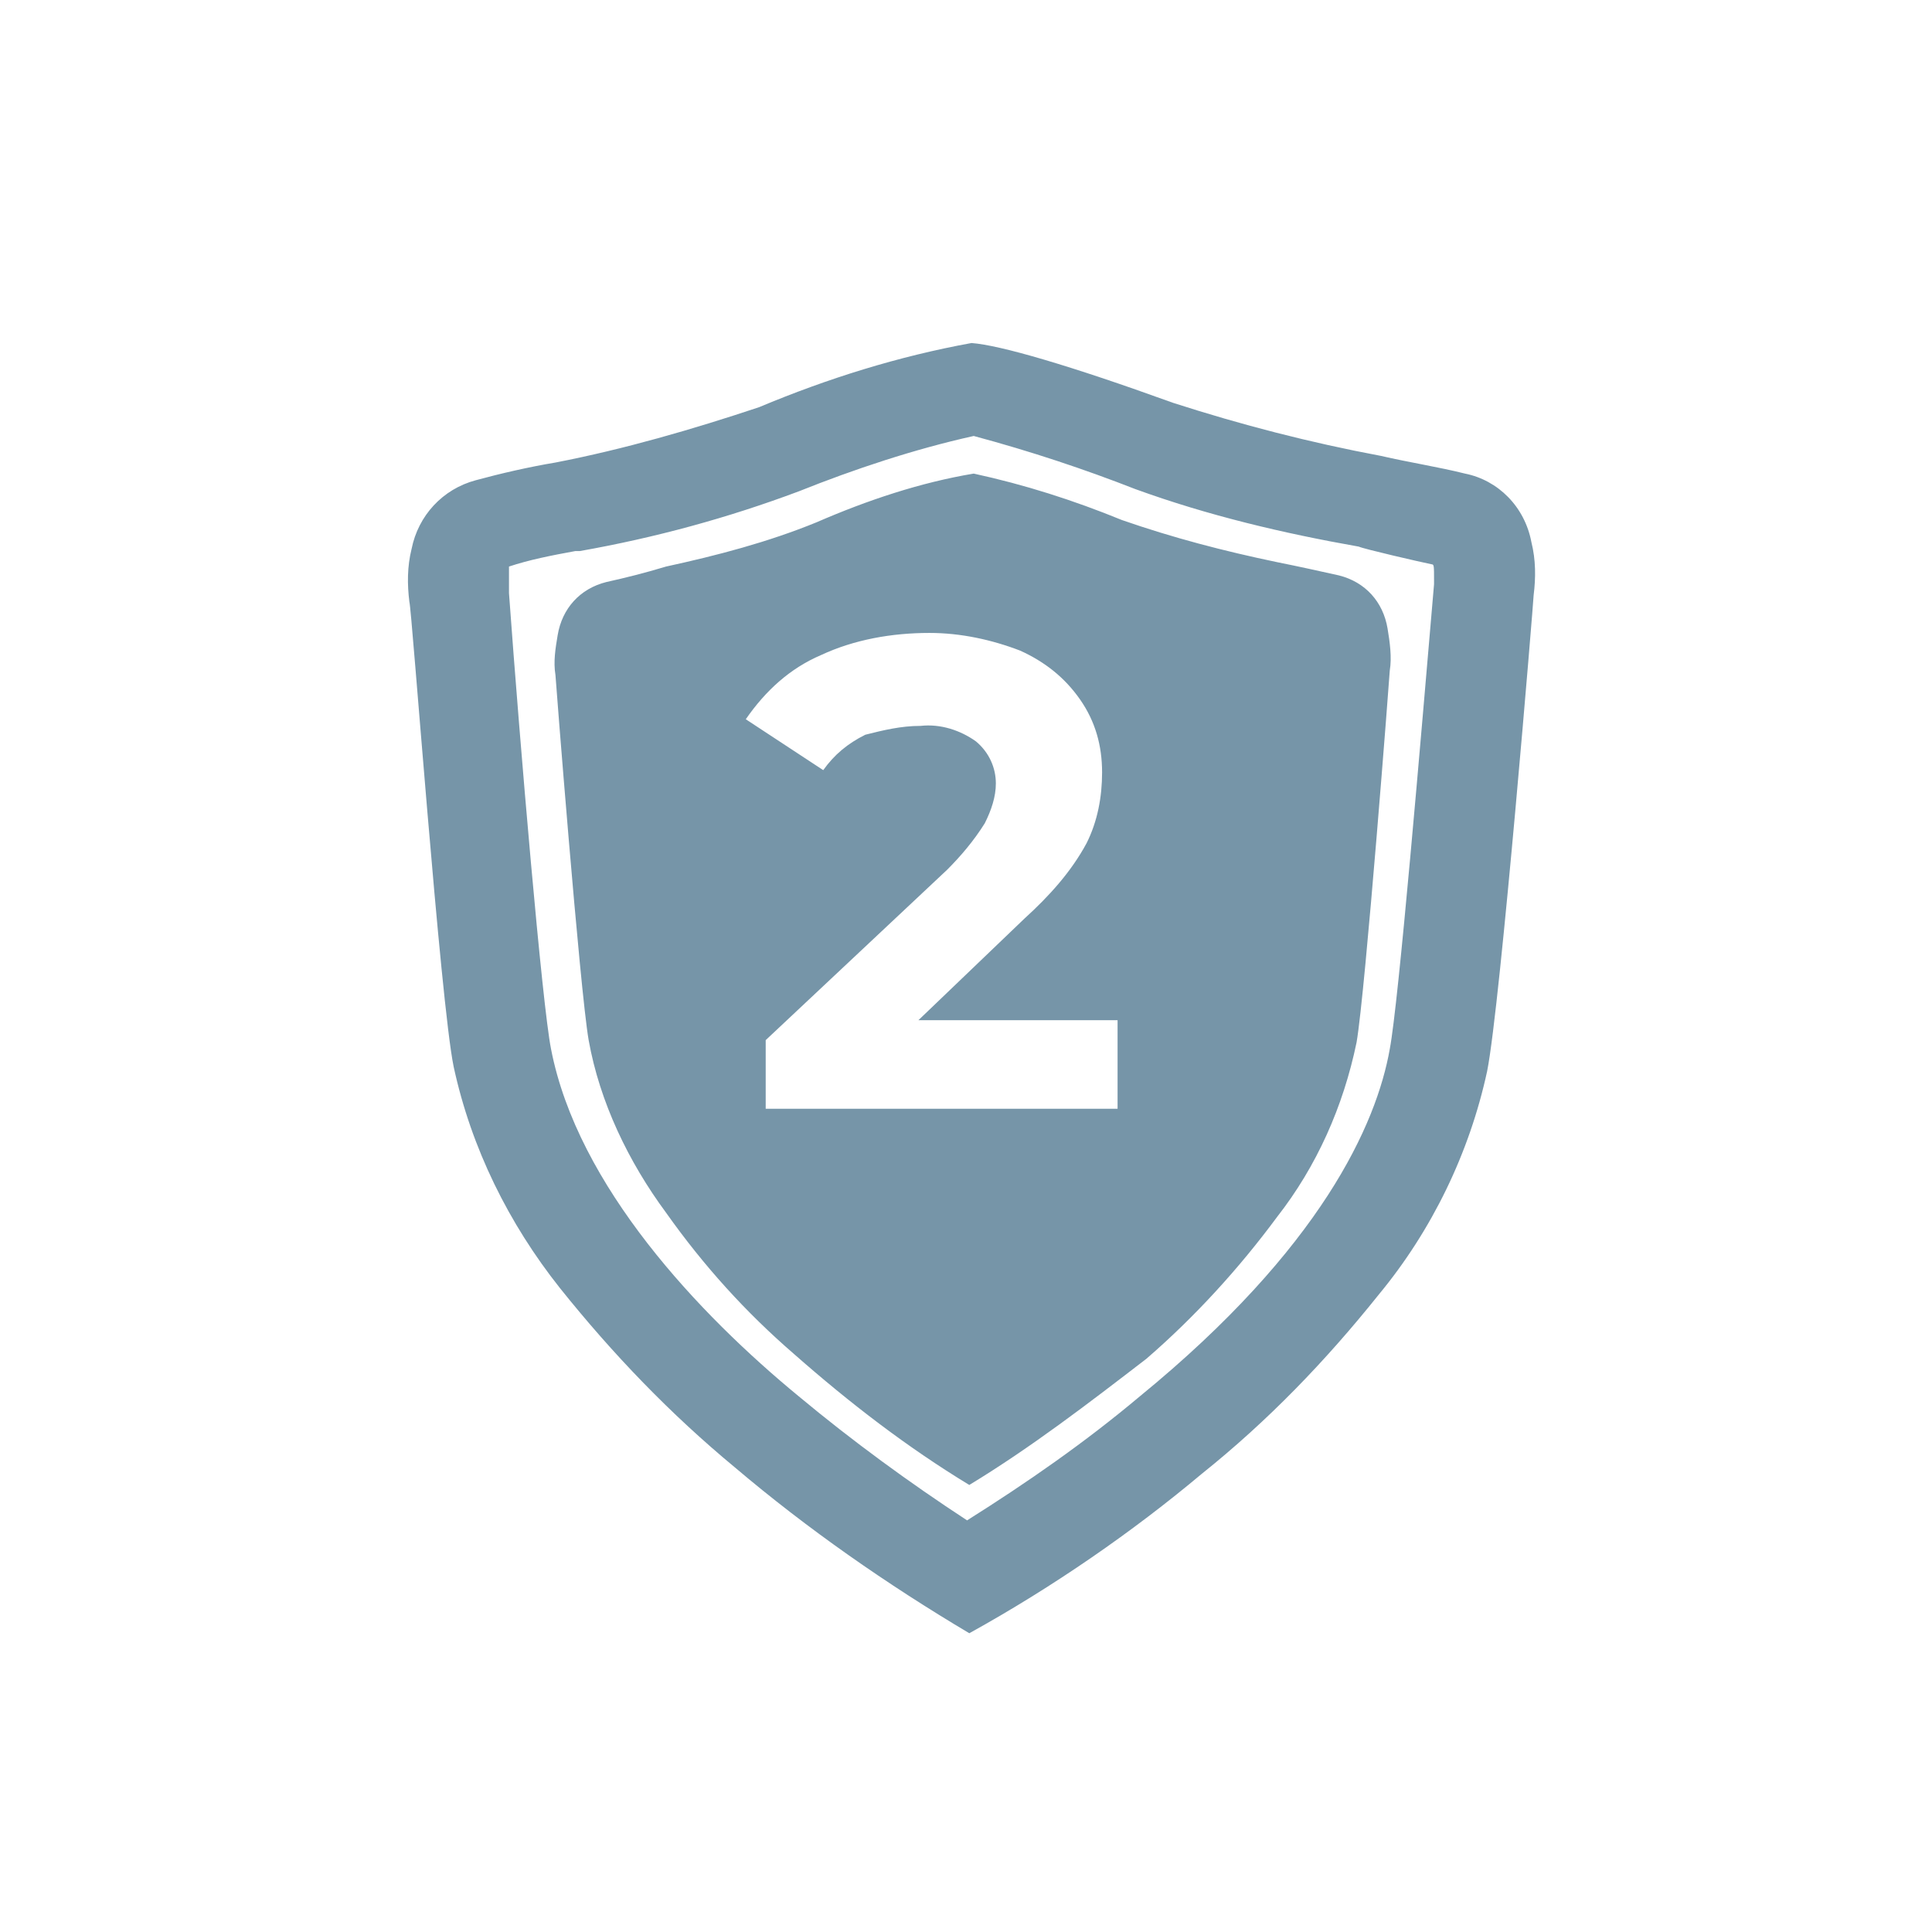 <?xml version="1.0" encoding="utf-8"?>
<!-- Generator: Adobe Illustrator 23.0.2, SVG Export Plug-In . SVG Version: 6.00 Build 0)  -->
<svg version="1.1" id="Layer_1" xmlns="http://www.w3.org/2000/svg" xmlns:xlink="http://www.w3.org/1999/xlink" x="0px" y="0px"
	 viewBox="0 0 87.3 87.3" style="enable-background:new 0 0 87.3 87.3;" xml:space="preserve">
<style type="text/css">
	.st0{fill:#7695A8;}
</style>
<g transform="translate(0.999 1)">
	<path class="st0" d="M42.8,72.8L42.8,72.8c-3.7-2.2-7.3-4.7-10.6-7.5c-2.9-2.4-5.5-5.1-7.9-8.1c-2.3-2.9-4-6.3-4.8-10
		c-0.6-2.9-1.9-20.8-2-21c-0.1-0.8-0.1-1.6,0.1-2.4c0.3-1.5,1.4-2.7,2.9-3.1c1.1-0.3,2.4-0.6,3.6-0.8c3.1-0.6,6.2-1.5,9.2-2.5
		c3.1-1.3,6.3-2.3,9.6-2.9v0h0h0v0c1.3,0.1,4.4,1,9.1,2.7c3.1,1,6.2,1.8,9.4,2.4c1.3,0.3,2.6,0.5,3.8,0.8c1.5,0.3,2.7,1.5,3,3.1
		c0.2,0.8,0.2,1.6,0.1,2.4c0,0.2-1.5,18.5-2.1,21.5c-0.8,3.7-2.5,7.2-4.9,10.1c-2.4,3-5,5.7-8,8.1C50.2,68.2,46.6,70.7,42.8,72.8
		L42.8,72.8z M43,18.7c-2.7,0.6-5.4,1.5-7.9,2.5c-3.2,1.2-6.5,2.1-9.9,2.7l-0.2,0c-1.1,0.2-2.1,0.4-3,0.7C22,25,22,25.3,22,25.5
		c0,0.1,0,0.1,0,0.2c0,0,0,0,0,0.1c0.5,6.9,1.5,18.6,1.9,20.6c1.2,6.2,6.7,12,11.2,15.7c2.4,2,5,3.9,7.6,5.6
		c2.7-1.7,5.3-3.5,7.8-5.6c8.2-6.7,10.7-12.3,11.3-15.7c0.4-2.1,1.4-14,2-21c0-0.1,0-0.1,0-0.1c0,0,0-0.1,0-0.1c0-0.6,0-0.7-0.1-0.7
		c0,0,0,0,0,0c-0.5-0.1-3.1-0.7-3.3-0.8c-3.4-0.6-6.8-1.4-10.1-2.6C48,20.2,45.6,19.4,43,18.7L43,18.7z M42.8,66.1L42.8,66.1
		c-2.8-1.7-5.4-3.7-7.9-5.9c-2.2-1.9-4.1-4-5.8-6.4c-1.7-2.3-3-5-3.5-7.8c-0.4-2.3-1.5-16.4-1.5-16.5c-0.1-0.6,0-1.2,0.1-1.8
		c0.2-1.2,1-2.1,2.2-2.4c0.9-0.2,1.7-0.4,2.7-0.7c2.3-0.5,4.6-1.1,6.8-2c2.3-1,4.7-1.8,7.1-2.2l0,0h0h0c2.3,0.5,4.5,1.2,6.7,2.1
		c2.3,0.8,4.6,1.4,7,1.9c1,0.2,1.9,0.4,2.8,0.6c1.2,0.3,2,1.2,2.2,2.4c0.1,0.6,0.2,1.3,0.1,1.9c0,0.1-1.1,14.5-1.5,16.8
		c-0.6,2.9-1.8,5.6-3.6,7.9c-1.7,2.3-3.7,4.5-5.9,6.4C48.2,62.4,45.6,64.4,42.8,66.1z M40.6,31.8c0.9-0.1,1.8,0.2,2.5,0.7
		c0.6,0.5,0.9,1.2,0.9,1.9c0,0.6-0.2,1.2-0.5,1.8c-0.5,0.8-1.1,1.5-1.7,2.1L33.6,46v3.1h15.9v-4h-9l4.8-4.6c1.1-1,2.1-2.1,2.8-3.4
		c0.5-1,0.7-2.1,0.7-3.2c0-1.2-0.3-2.3-1-3.3c-0.7-1-1.6-1.7-2.7-2.2c-1.3-0.5-2.7-0.8-4.1-0.8c-1.7,0-3.4,0.3-4.9,1
		c-1.4,0.6-2.5,1.6-3.4,2.9l3.5,2.3c0.5-0.7,1.1-1.2,1.9-1.6C38.9,32,39.7,31.8,40.6,31.8z"/>
</g>
</svg>
